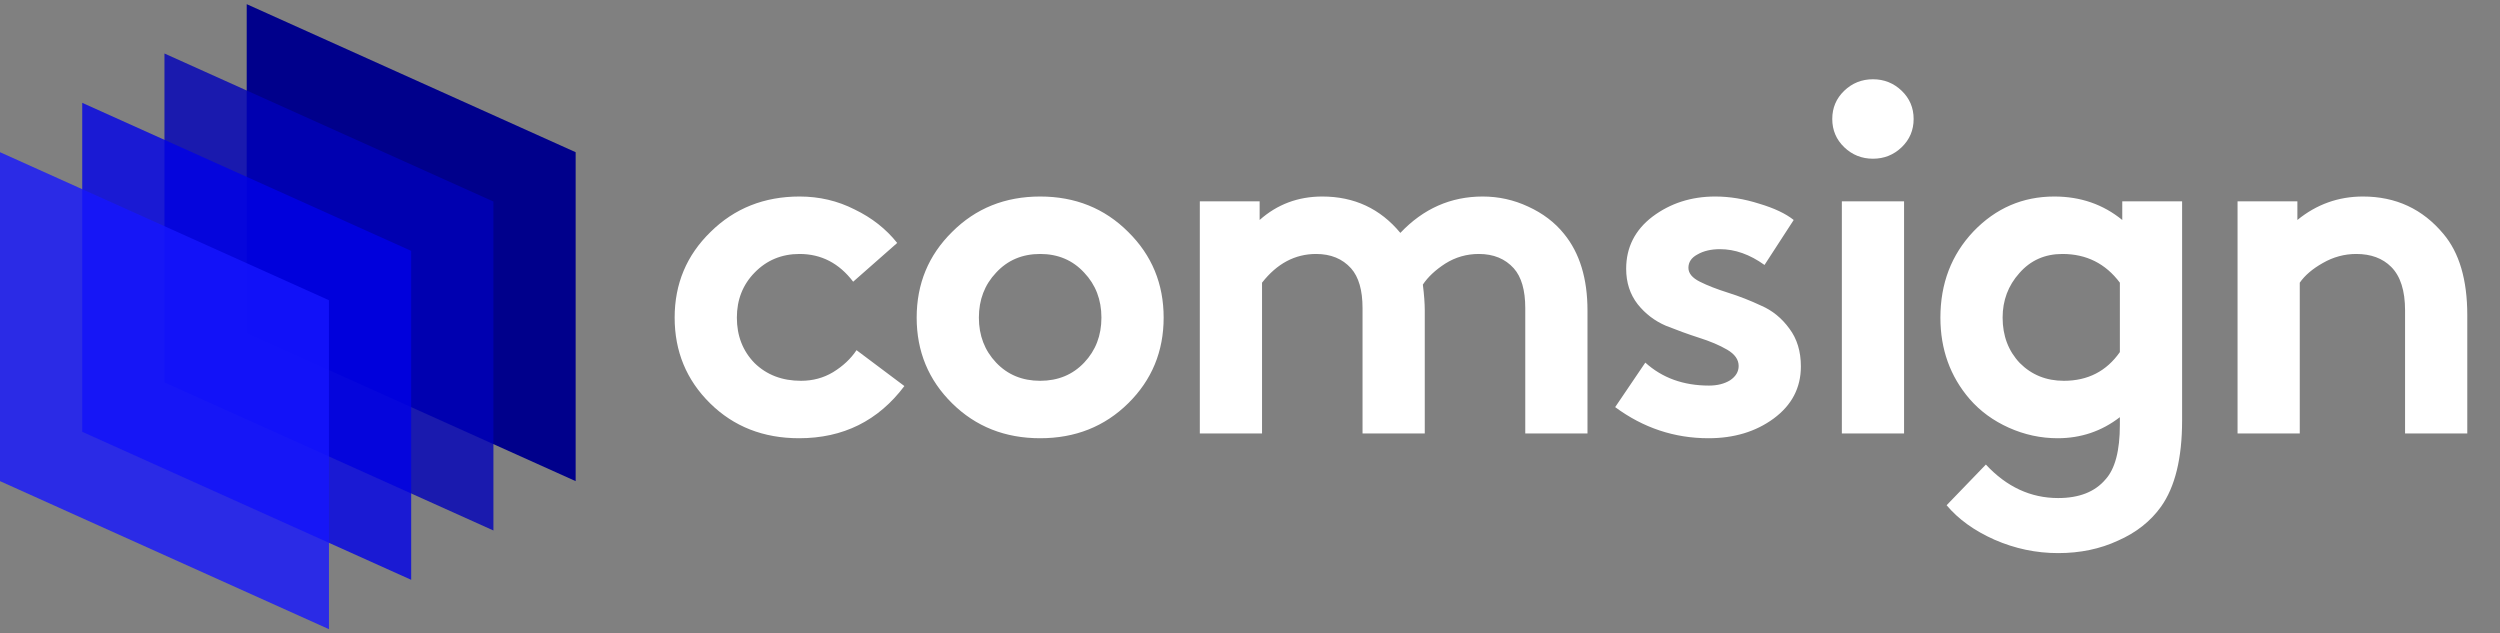 <svg width="150" height="38" viewBox="0 0 150 38" fill="none" xmlns="http://www.w3.org/2000/svg">
<rect x="0" y="0" width="150" height="38" fill="#808080" stroke="none"/>
<g clip-path="url(#clip0_187_2638)">
<path d="M14.803 0.25L34.539 9.132V28.868L14.803 19.987V0.25Z" fill="#00008B"/>
<path opacity="0.8" d="M9.868 3.21L29.605 12.092V31.829L9.868 22.947V3.21Z" fill="#0000B9"/>
<path opacity="0.8" d="M4.934 6.171L24.671 15.053V34.789L4.934 25.908V6.171Z" fill="#0000E7"/>
<path opacity="0.8" d="M0 9.132L19.737 18.013V37.75L0 28.868V9.132Z" fill="#1616FF"/>
<path d="M51.392 21.01L54.263 23.163C52.693 25.25 50.587 26.294 47.945 26.294C45.801 26.294 44.021 25.595 42.604 24.197C41.187 22.8 40.479 21.086 40.479 19.057C40.479 17.028 41.197 15.314 42.633 13.917C44.068 12.5 45.849 11.791 47.974 11.791C49.161 11.791 50.261 12.05 51.276 12.567C52.31 13.065 53.162 13.735 53.832 14.577L51.19 16.903C50.348 15.793 49.276 15.238 47.974 15.238C46.902 15.238 46.002 15.611 45.275 16.358C44.566 17.085 44.212 17.985 44.212 19.057C44.212 20.148 44.566 21.058 45.275 21.785C46.002 22.494 46.931 22.848 48.06 22.848C48.769 22.848 49.41 22.675 49.984 22.331C50.578 21.967 51.047 21.527 51.392 21.01ZM57.126 24.197C55.709 22.8 55 21.086 55 19.057C55 17.028 55.709 15.314 57.126 13.917C58.542 12.5 60.303 11.791 62.41 11.791C64.515 11.791 66.276 12.5 67.693 13.917C69.11 15.314 69.819 17.028 69.819 19.057C69.819 21.086 69.11 22.8 67.693 24.197C66.276 25.595 64.515 26.294 62.41 26.294C60.303 26.294 58.542 25.595 57.126 24.197ZM59.767 16.358C59.078 17.085 58.733 17.985 58.733 19.057C58.733 20.129 59.078 21.029 59.767 21.756C60.456 22.484 61.337 22.848 62.41 22.848C63.481 22.848 64.362 22.484 65.051 21.756C65.74 21.029 66.085 20.129 66.085 19.057C66.085 17.985 65.74 17.085 65.051 16.358C64.362 15.611 63.481 15.238 62.41 15.238C61.337 15.238 60.456 15.611 59.767 16.358ZM75.722 26.006H71.989V12.079H75.578V13.199C76.631 12.261 77.885 11.791 79.34 11.791C81.254 11.791 82.815 12.519 84.021 13.974C85.4 12.519 87.046 11.791 88.96 11.791C89.918 11.791 90.827 11.992 91.689 12.395C92.569 12.797 93.287 13.342 93.842 14.031C94.781 15.18 95.249 16.712 95.249 18.626V26.006H91.516V18.483C91.516 17.41 91.287 16.616 90.827 16.099C90.31 15.525 89.612 15.238 88.731 15.238C88.003 15.238 87.333 15.429 86.721 15.812C86.127 16.195 85.677 16.616 85.371 17.076C85.448 17.688 85.486 18.205 85.486 18.626V26.006H81.752V18.483C81.752 17.41 81.522 16.616 81.063 16.099C80.546 15.525 79.847 15.238 78.967 15.238C77.703 15.238 76.621 15.812 75.722 16.961V26.006ZM96.91 24.427L98.719 21.756C99.734 22.675 101.007 23.135 102.539 23.135C103.036 23.135 103.458 23.029 103.802 22.819C104.148 22.589 104.319 22.302 104.319 21.957C104.319 21.575 104.089 21.249 103.63 20.981C103.171 20.713 102.606 20.474 101.936 20.263C101.285 20.052 100.625 19.813 99.954 19.545C99.284 19.258 98.719 18.827 98.26 18.253C97.8 17.659 97.57 16.951 97.57 16.128C97.57 14.845 98.097 13.802 99.15 12.998C100.223 12.194 101.476 11.791 102.912 11.791C103.774 11.791 104.655 11.935 105.554 12.222C106.454 12.49 107.144 12.816 107.622 13.199L105.871 15.898C104.989 15.266 104.099 14.95 103.199 14.95C102.663 14.95 102.213 15.056 101.85 15.266C101.486 15.458 101.305 15.726 101.305 16.07C101.305 16.396 101.533 16.673 101.993 16.903C102.453 17.133 103.018 17.353 103.688 17.564C104.358 17.774 105.018 18.033 105.669 18.339C106.339 18.626 106.904 19.086 107.364 19.718C107.823 20.33 108.053 21.086 108.053 21.986C108.053 23.269 107.507 24.312 106.415 25.116C105.344 25.901 104.042 26.294 102.51 26.294C100.462 26.294 98.595 25.672 96.91 24.427ZM114.244 12.079V26.006H110.511V12.079H114.244ZM110.654 8.834C110.175 8.374 109.936 7.809 109.936 7.139C109.936 6.469 110.175 5.905 110.654 5.445C111.132 4.986 111.707 4.756 112.377 4.756C113.047 4.756 113.621 4.986 114.1 5.445C114.579 5.905 114.818 6.469 114.818 7.139C114.818 7.809 114.579 8.374 114.1 8.834C113.621 9.293 113.047 9.523 112.377 9.523C111.707 9.523 111.132 9.293 110.654 8.834ZM130.926 12.079V25.231C130.926 27.49 130.505 29.213 129.662 30.4C129.031 31.281 128.169 31.96 127.078 32.439C126.006 32.937 124.809 33.186 123.489 33.186C122.167 33.186 120.894 32.918 119.669 32.382C118.463 31.846 117.505 31.157 116.797 30.314L119.152 27.873C120.396 29.213 121.842 29.883 123.489 29.883C124.752 29.883 125.699 29.51 126.331 28.763C126.905 28.132 127.192 27.04 127.192 25.49V25.03C126.102 25.872 124.857 26.294 123.459 26.294C122.445 26.294 121.469 26.083 120.53 25.662C119.593 25.241 118.807 24.666 118.176 23.939C117.008 22.58 116.424 20.952 116.424 19.057C116.424 17.009 117.084 15.285 118.405 13.888C119.746 12.49 121.363 11.791 123.259 11.791C124.829 11.791 126.188 12.261 127.336 13.199V12.079H130.926ZM127.192 21.125V16.961C126.331 15.812 125.182 15.238 123.746 15.238C122.693 15.238 121.832 15.62 121.162 16.386C120.492 17.133 120.157 18.023 120.157 19.057C120.157 20.148 120.502 21.058 121.191 21.785C121.899 22.494 122.78 22.848 123.833 22.848C125.269 22.848 126.389 22.273 127.192 21.125ZM137.986 26.006H134.253V12.079H137.843V13.199C138.992 12.261 140.304 11.791 141.777 11.791C143.75 11.791 145.357 12.538 146.602 14.031C147.559 15.161 148.037 16.788 148.037 18.913V26.006H144.304V18.626C144.304 17.439 144.027 16.568 143.471 16.013C142.955 15.496 142.255 15.238 141.375 15.238C140.667 15.238 139.997 15.419 139.365 15.783C138.752 16.128 138.293 16.52 137.986 16.961V26.006Z" fill="white"/>
</g>
<defs>
<clipPath id="clip0_187_2638">
<rect width="150" height="37.5" fill="white" transform="translate(0 0.25)"/>
</clipPath>
</defs>
</svg>
